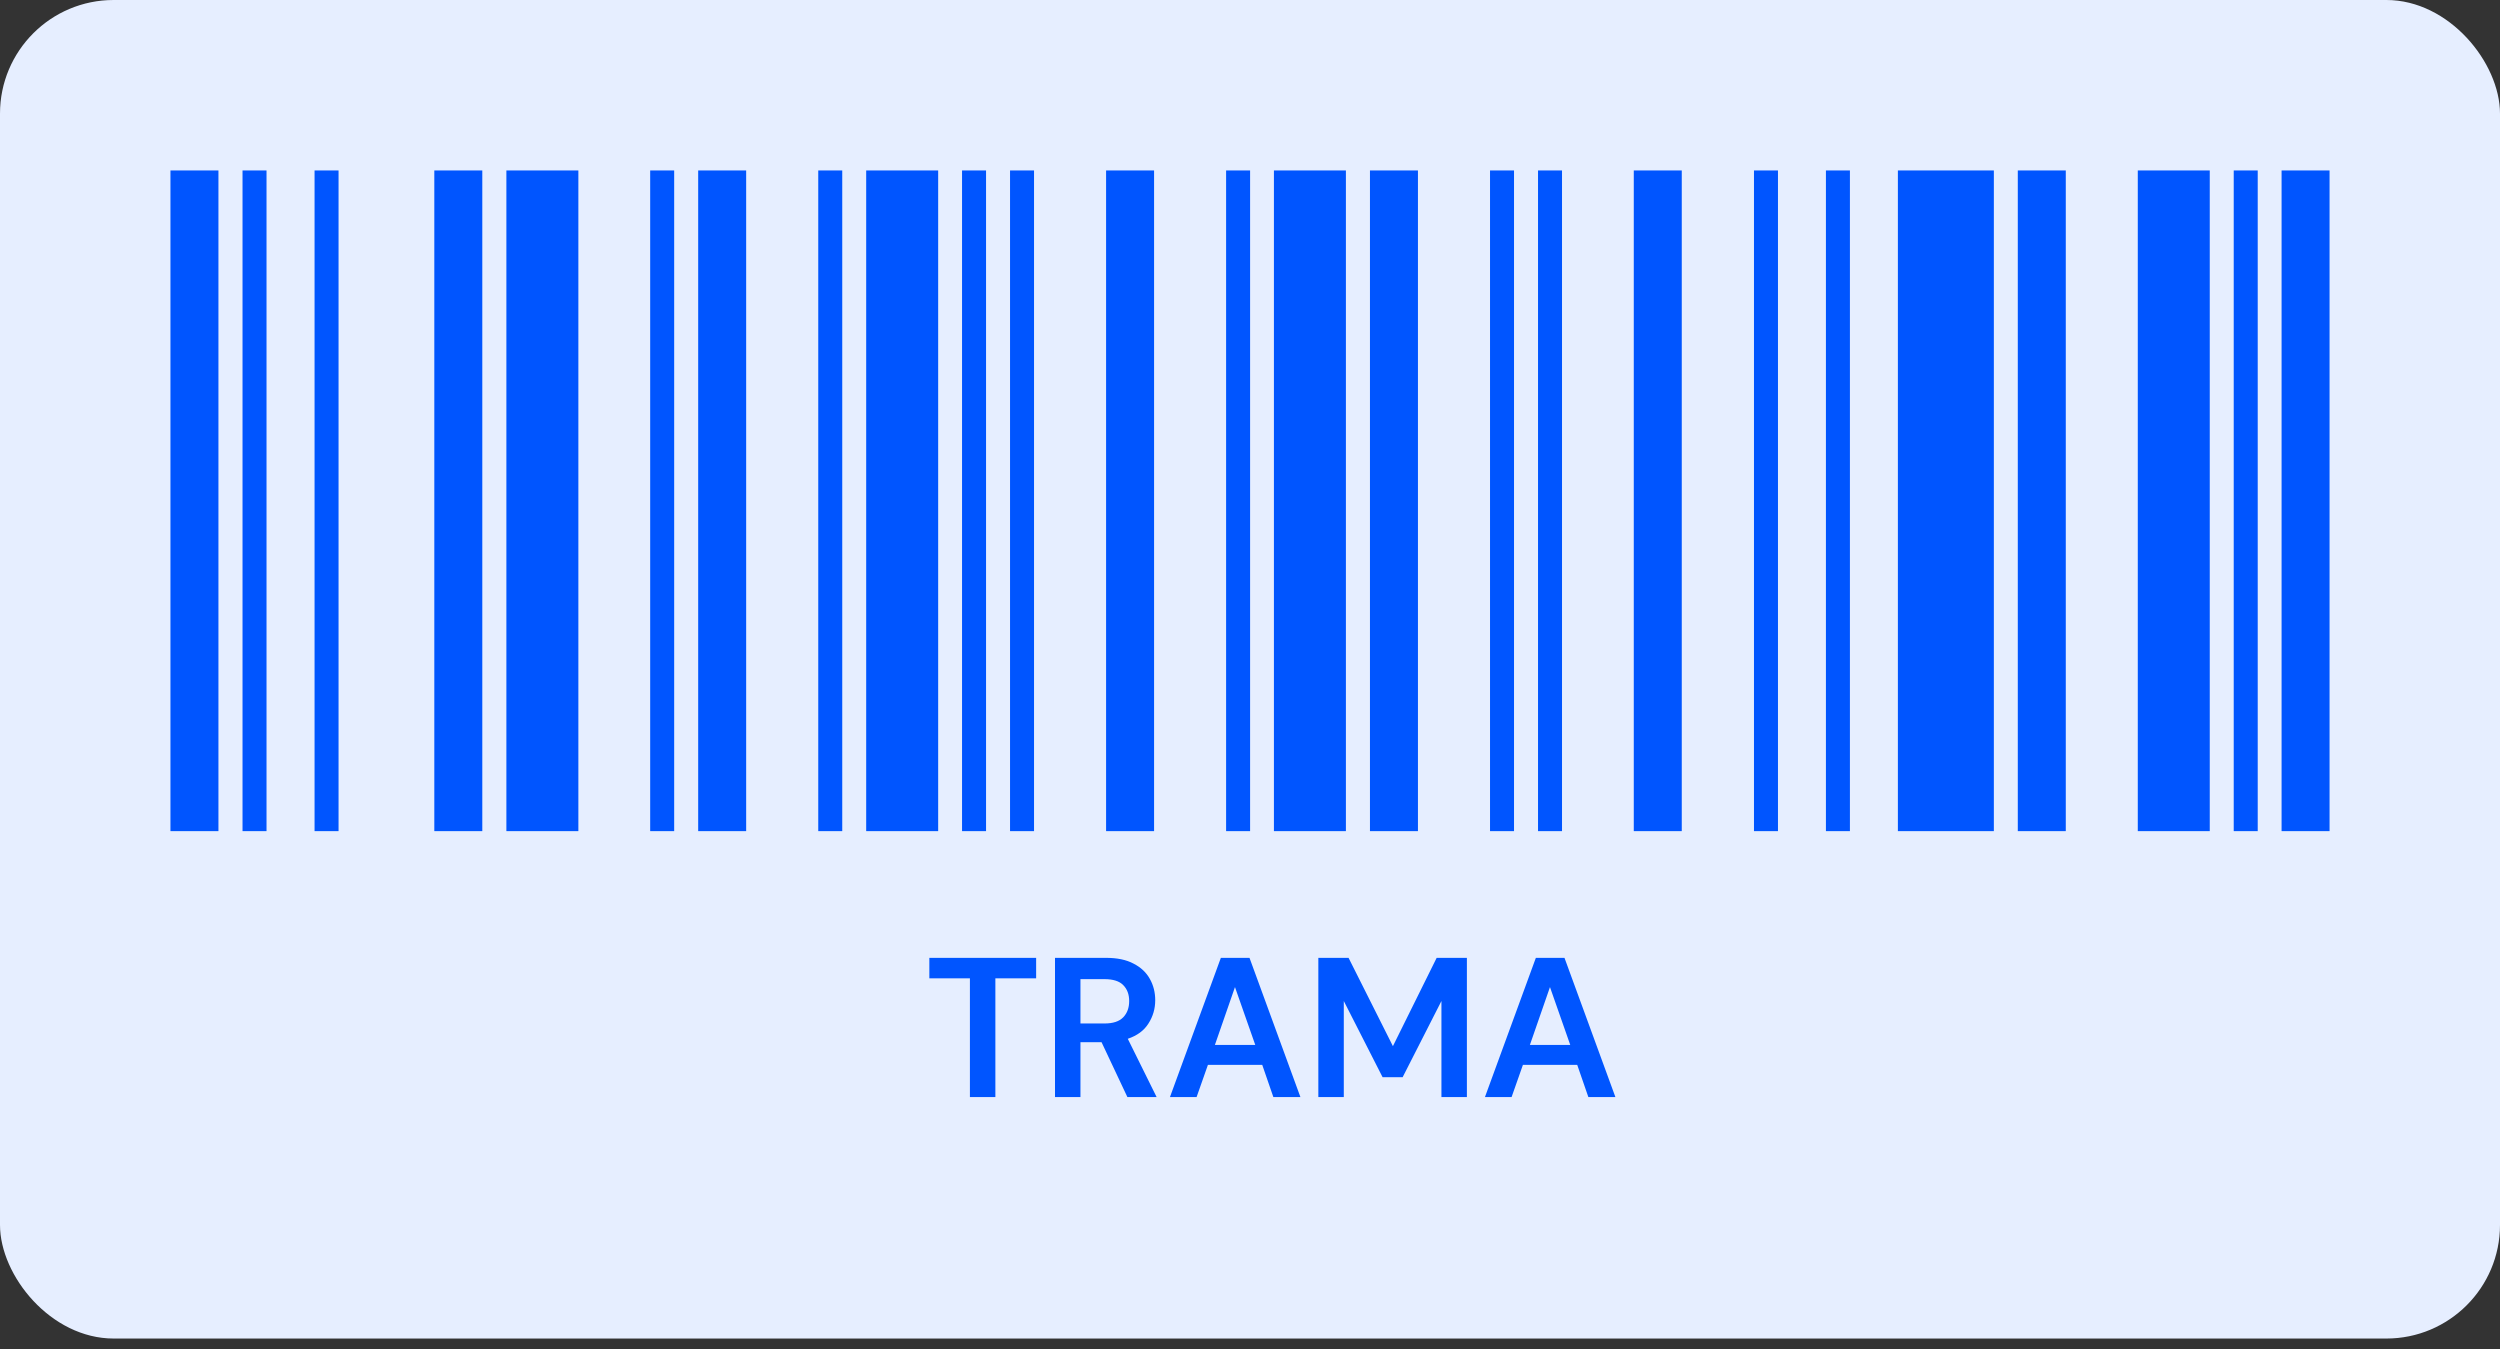<svg width="176" height="95" viewBox="0 0 176 95" fill="none" xmlns="http://www.w3.org/2000/svg">
<rect x="0" y="0" width="176" height="95" fill="#333333" stroke="none"/>
<rect width="176" height="94.233" rx="8" fill="#E6EEFF"/>
<path d="M15.378 12H12V58.512H15.378V12Z" fill="#0055FF"/>
<path d="M18.763 12H17.074V58.512H18.763V12Z" fill="#0055FF"/>
<path d="M23.834 12H22.145V58.512H23.834V12Z" fill="#0055FF"/>
<path d="M33.954 12H30.576V58.512H33.954V12Z" fill="#0055FF"/>
<path d="M40.717 12H35.65V58.512H40.717V12Z" fill="#0055FF"/>
<path d="M47.462 12H45.773V58.512H47.462V12Z" fill="#0055FF"/>
<path d="M52.53 12H49.152V58.512H52.53V12Z" fill="#0055FF"/>
<path d="M59.294 12H57.605V58.512H59.294V12Z" fill="#0055FF"/>
<path d="M66.047 12H60.98V58.512H66.047V12Z" fill="#0055FF"/>
<path d="M69.418 12H67.728V58.512H69.418V12Z" fill="#0055FF"/>
<path d="M72.796 12H71.107V58.512H72.796V12Z" fill="#0055FF"/>
<path d="M81.247 12H77.869V58.512H81.247V12Z" fill="#0055FF"/>
<path d="M88.007 12H86.318V58.512H88.007V12Z" fill="#0055FF"/>
<path d="M94.751 12H89.684V58.512H94.751V12Z" fill="#0055FF"/>
<path d="M99.823 12H96.445V58.512H99.823V12Z" fill="#0055FF"/>
<path d="M106.587 12H104.898V58.512H106.587V12Z" fill="#0055FF"/>
<path d="M109.966 12H108.277V58.512H109.966V12Z" fill="#0055FF"/>
<path d="M118.396 12H115.018V58.512H118.396V12Z" fill="#0055FF"/>
<path d="M125.169 12H123.48V58.512H125.169V12Z" fill="#0055FF"/>
<path d="M130.234 12H128.545V58.512H130.234V12Z" fill="#0055FF"/>
<path d="M140.367 12H133.611V58.512H140.367V12Z" fill="#0055FF"/>
<path d="M145.431 12H142.053V58.512H145.431V12Z" fill="#0055FF"/>
<path d="M155.567 12H150.5V58.512H155.567V12Z" fill="#0055FF"/>
<path d="M158.943 12H157.254V58.512H158.943V12Z" fill="#0055FF"/>
<path d="M164.001 12H160.623V58.512H164.001V12Z" fill="#0055FF"/>
<path d="M68.282 77.233V68.875H65.426V67.433H72.944V68.875H70.074V77.233H68.282ZM74.272 77.233V67.433H77.87C78.654 67.433 79.298 67.569 79.802 67.839C80.315 68.101 80.698 68.46 80.95 68.917C81.202 69.365 81.328 69.865 81.328 70.415C81.328 71.013 81.169 71.559 80.852 72.053C80.544 72.548 80.059 72.907 79.396 73.131L81.426 77.233H79.368L77.548 73.369H76.064V77.233H74.272ZM76.064 72.053H77.758C78.355 72.053 78.794 71.909 79.074 71.619C79.354 71.33 79.494 70.947 79.494 70.471C79.494 70.005 79.354 69.631 79.074 69.351C78.803 69.071 78.36 68.931 77.744 68.931H76.064V72.053ZM82.365 77.233L85.948 67.433H87.965L91.549 77.233H89.644L88.861 74.965H85.038L84.24 77.233H82.365ZM85.528 73.565H88.371L86.942 69.491L85.528 73.565ZM92.811 77.233V67.433H94.939L98.061 73.649L101.141 67.433H103.269V77.233H101.477V70.471L98.747 75.833H97.333L94.603 70.471V77.233H92.811ZM104.54 77.233L108.124 67.433H110.14L113.724 77.233H111.82L111.036 74.965H107.214L106.416 77.233H104.54ZM107.704 73.565H110.546L109.118 69.491L107.704 73.565Z" fill="#0055FF"/>
</svg>
